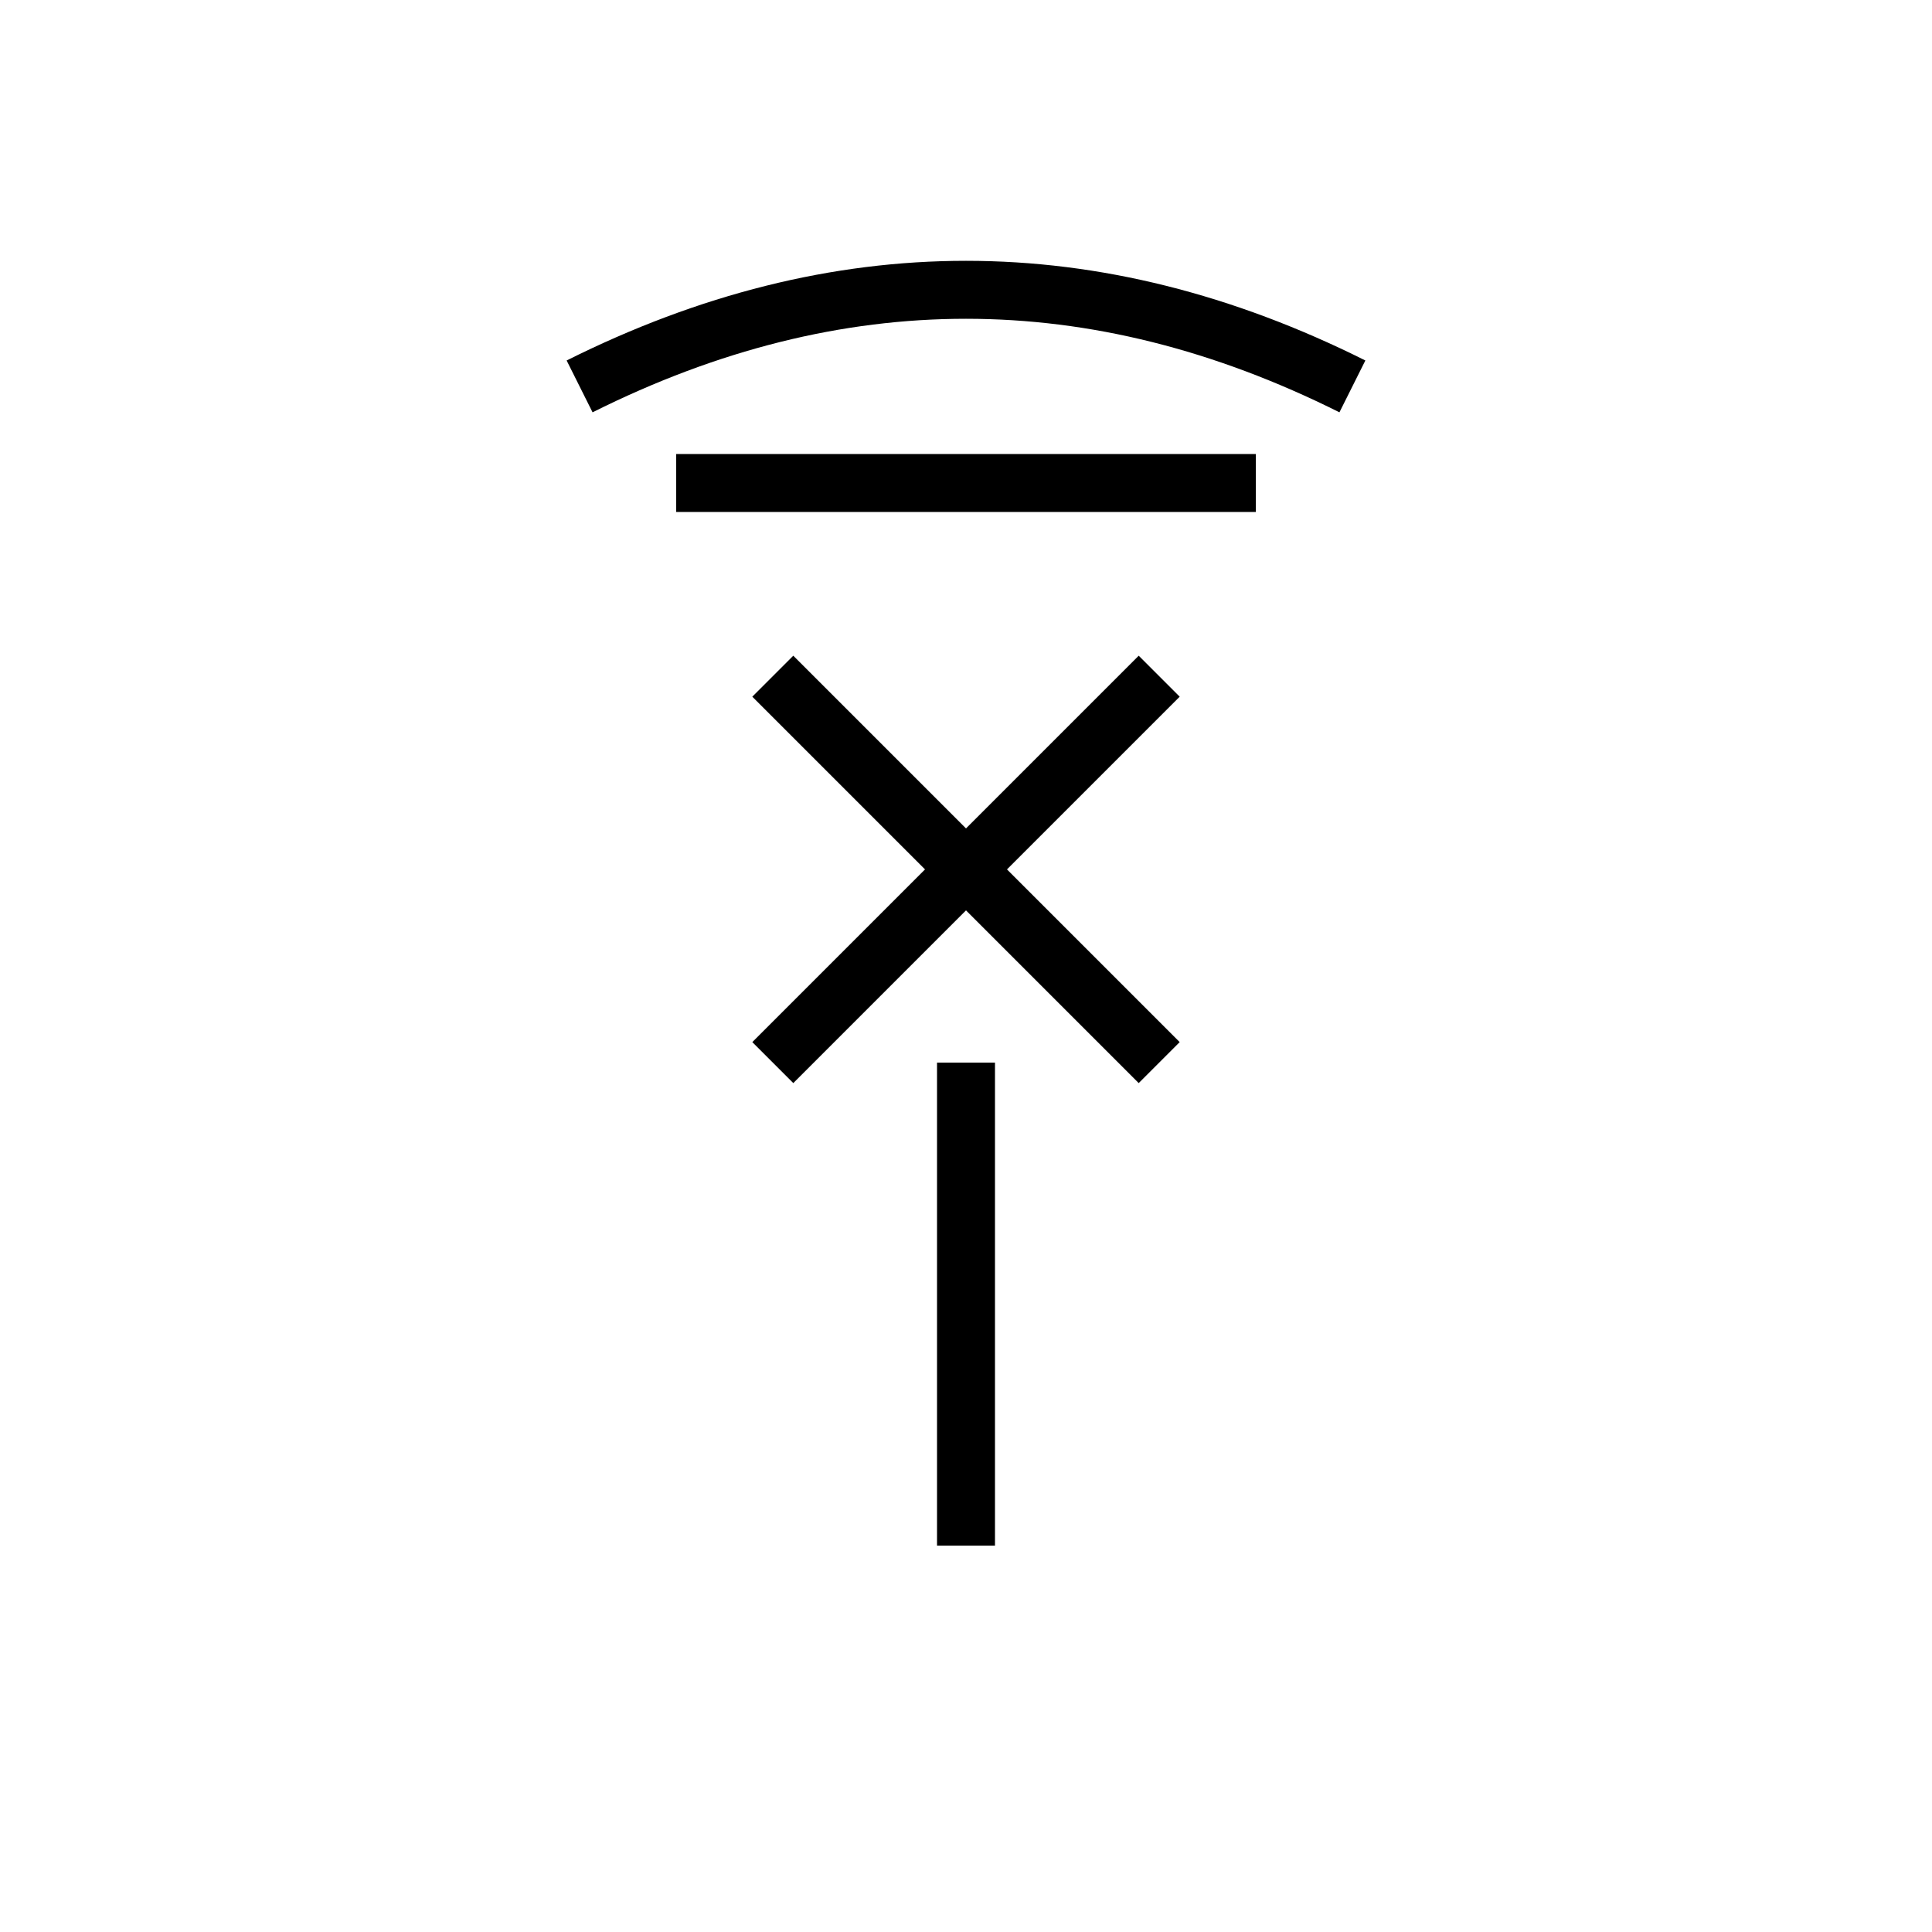 <svg xmlns="http://www.w3.org/2000/svg" viewBox="0 0 100 100" width="100" height="100">
  <g stroke="black" stroke-width="3" fill="none">
    <!-- 宀：建物・屋根 -->
    <path d="M30 20 Q50 10, 70 20" />
    <line x1="35" y1="25" x2="65" y2="25" />
    
    <!-- 役所構造 -->
    <path d="M40 35 L60 55" />
    <path d="M60 35 L40 55" />
    <path d="M50 55 L50 80" />
  </g>
</svg>
